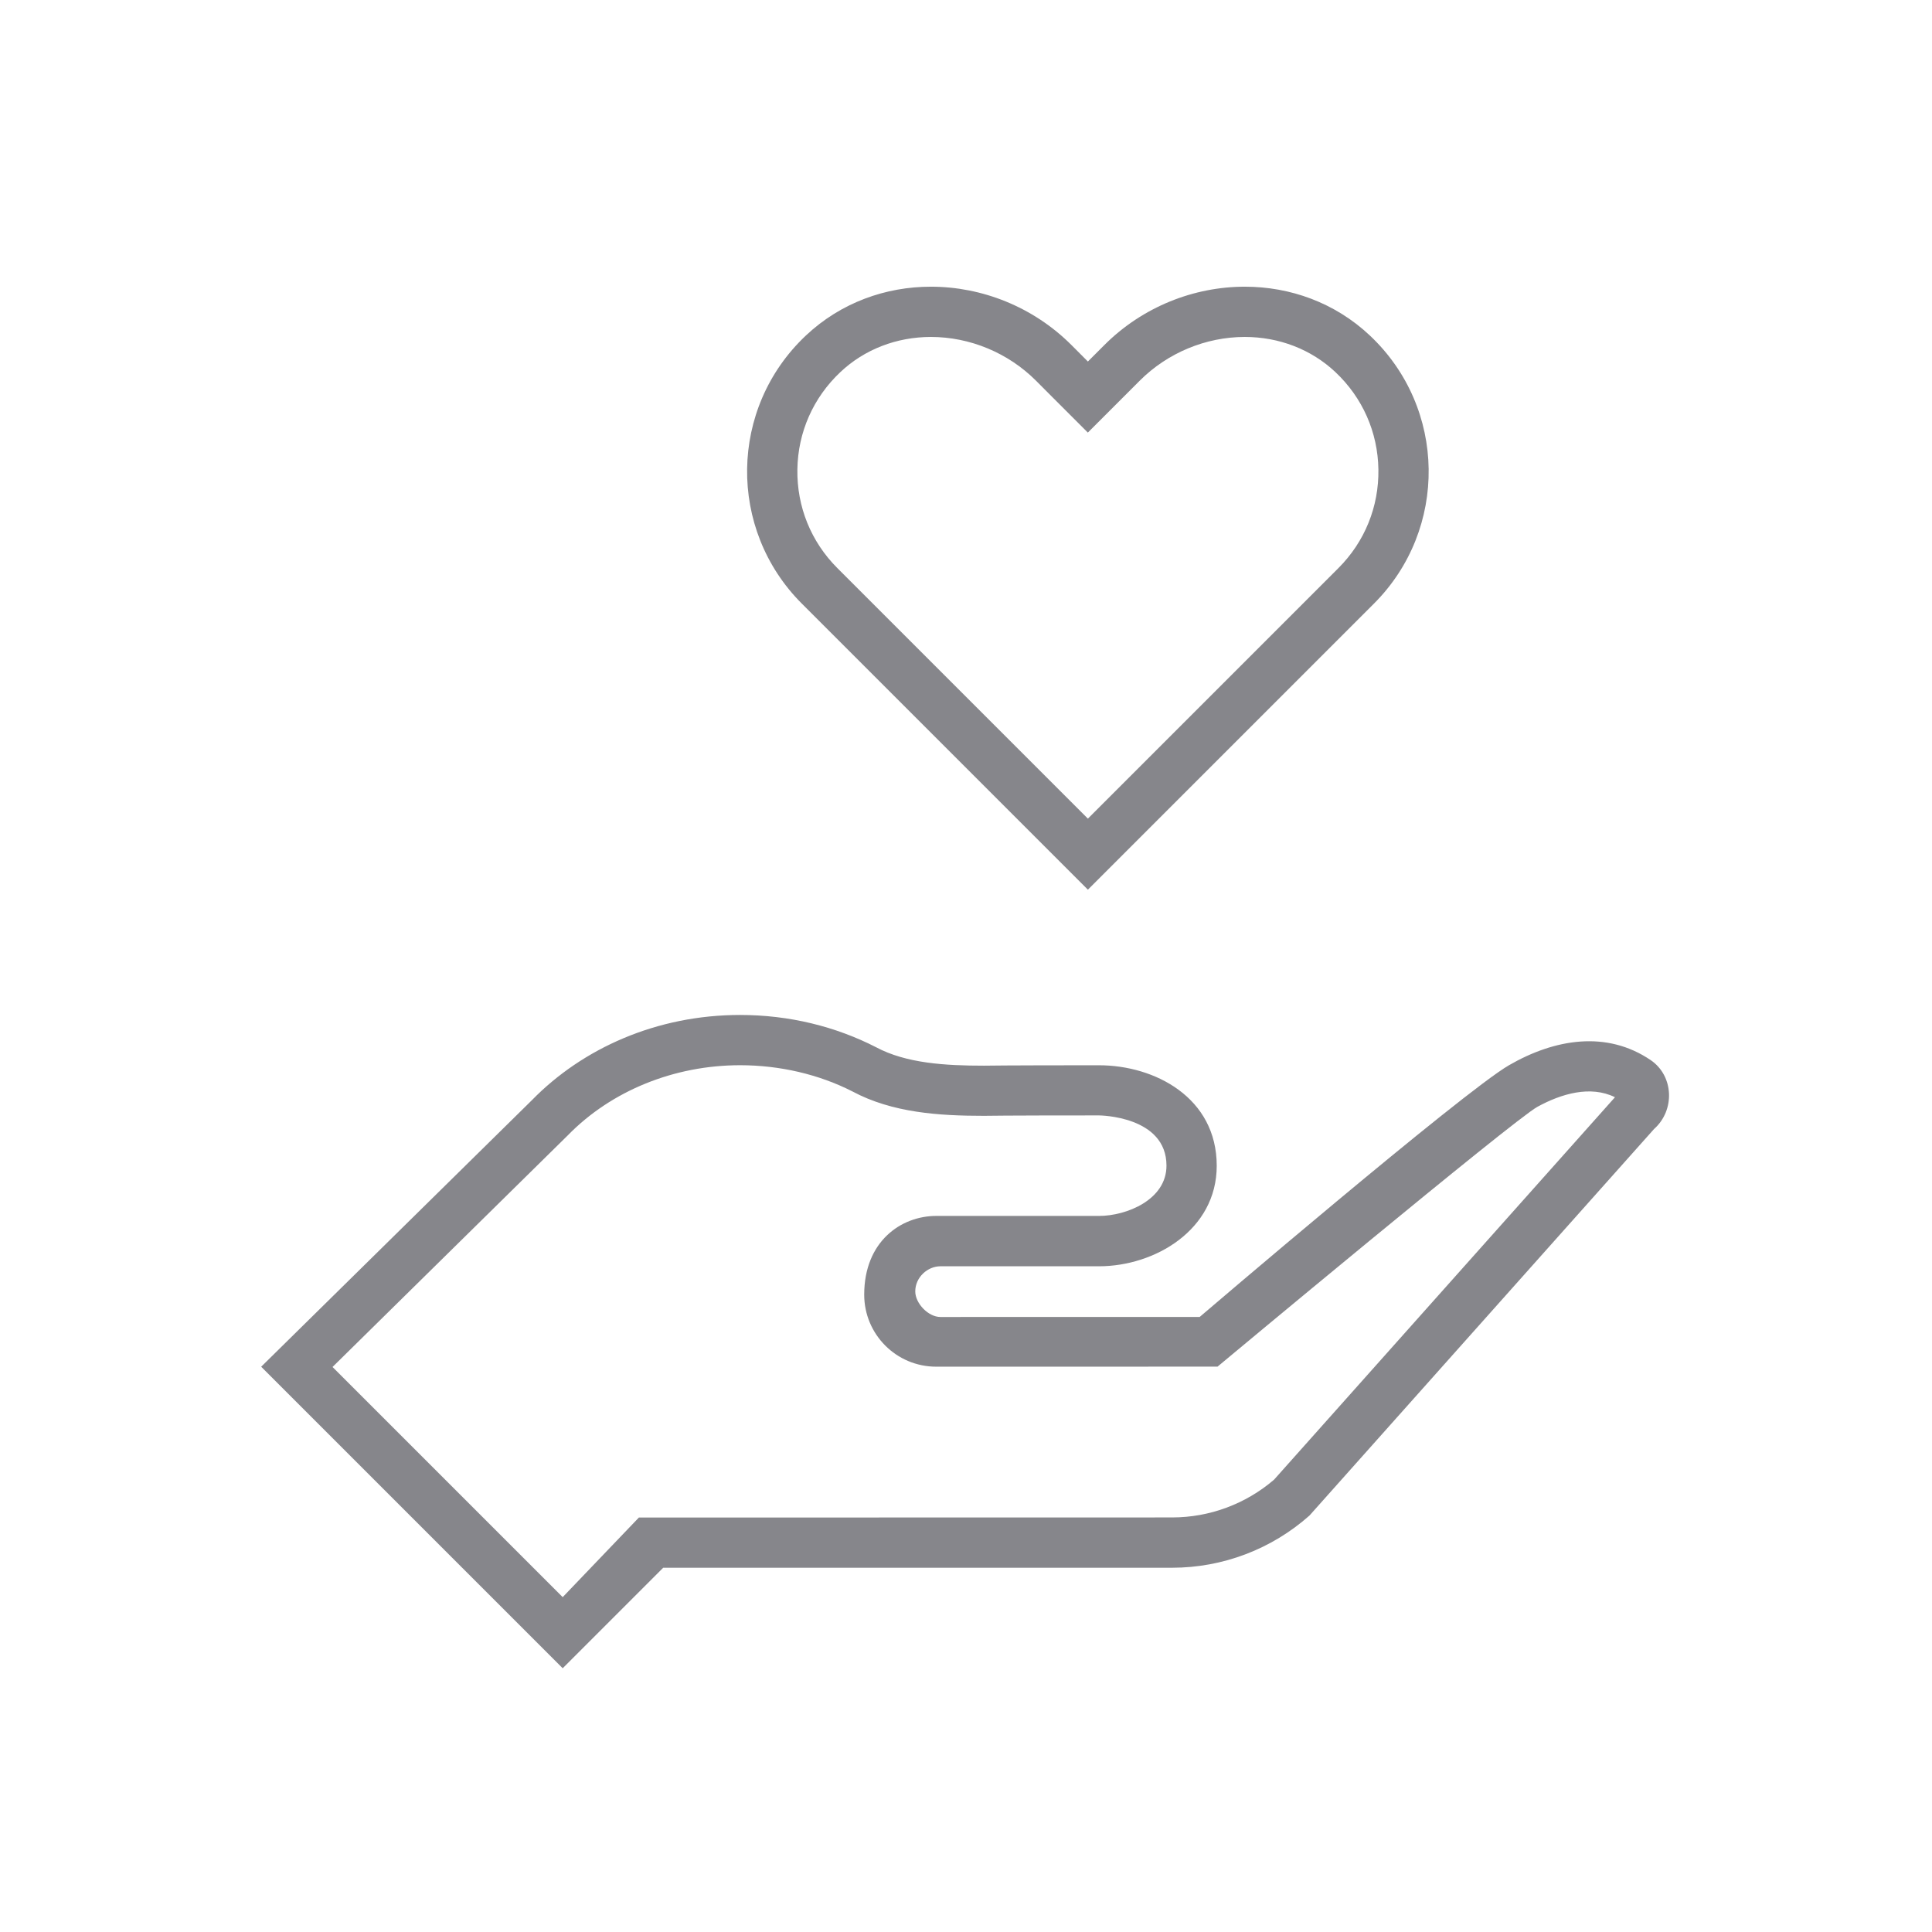 <svg width="1080" height="1080" viewBox="0 0 1080 1080" fill="none" xmlns="http://www.w3.org/2000/svg">
<g clip-path="url(#clip0)">
<path d="M765.756 187.542C746.176 169.114 721.119 160.265 695.865 160.265C667.436 160.265 638.727 171.474 617.321 192.907L608.135 202.093L598.949 192.879C577.543 171.474 548.834 160.265 520.405 160.265C495.151 160.265 470.093 169.114 450.514 187.542C407.45 228.078 406.691 295.891 448.21 337.41L608.135 497.335L768.06 337.41C809.579 295.891 808.82 228.078 765.756 187.542ZM748.199 317.549L608.135 457.613L468.071 317.549C453.351 302.829 445.429 283.25 445.738 262.434C446.047 241.618 454.587 222.291 469.784 207.993C483.212 195.323 501.191 188.357 520.405 188.357C542.176 188.357 563.582 197.262 579.06 212.74L588.246 221.954L608.107 241.815L627.968 221.954L637.153 212.768C652.66 197.262 674.038 188.357 695.837 188.357C715.051 188.357 733.03 195.323 746.485 207.993C761.683 222.291 770.223 241.618 770.532 262.434C770.841 283.25 762.919 302.829 748.199 317.549Z" fill="#86868B"/>
<path d="M922.729 592.598C898.149 575.94 869.187 580.659 843.539 595.464C817.892 610.268 670.636 736.174 670.636 736.174L525.684 736.202C518.942 736.202 511.639 728.617 511.639 721.903C511.639 714.01 518.521 707.857 525.684 707.857H614.369C645.41 707.857 680.159 687.632 680.159 651.675C680.159 613.47 645.41 595.492 614.369 595.492C560.518 595.492 550.04 595.716 550.04 595.716C528.465 595.716 506.582 594.424 489.727 585.407C467.254 573.889 441.354 567.372 413.712 567.372C367.305 567.372 325.757 585.884 297.273 615.071L146 764.012L314.549 932.561L370.732 876.378H655.214C683.53 876.378 710.863 865.984 732.016 847.191L924.639 631.112C936.41 620.662 935.735 601.447 922.729 592.598ZM712.212 827.134C696.34 840.758 676.142 848.259 655.214 848.259L357.135 848.315L314.549 892.812L185.89 764.153L317.386 634.679C341.685 609.762 376.799 595.464 413.712 595.464C435.96 595.464 457.843 600.604 476.468 610.099C498.885 622.094 525.066 623.752 550.04 623.752C550.04 623.752 560.799 623.527 614.369 623.527C614.734 623.527 652.068 623.836 652.068 651.618C652.068 670.777 629.566 679.71 614.369 679.71H523.353C503.773 679.71 483.098 693.896 483.098 723.729C483.098 745.921 501.048 763.984 523.353 763.984L680.609 763.956C680.609 763.956 846.067 626.027 859.411 618.723C872.754 611.419 889.019 606.588 902.784 613.358L712.212 827.134Z" fill="#86868B"/>
</g>
<defs>
<clipPath id="clip0">
<rect width="787" height="787" fill="white" transform="translate(146 146)"/>
</clipPath>
</defs>
</svg>

